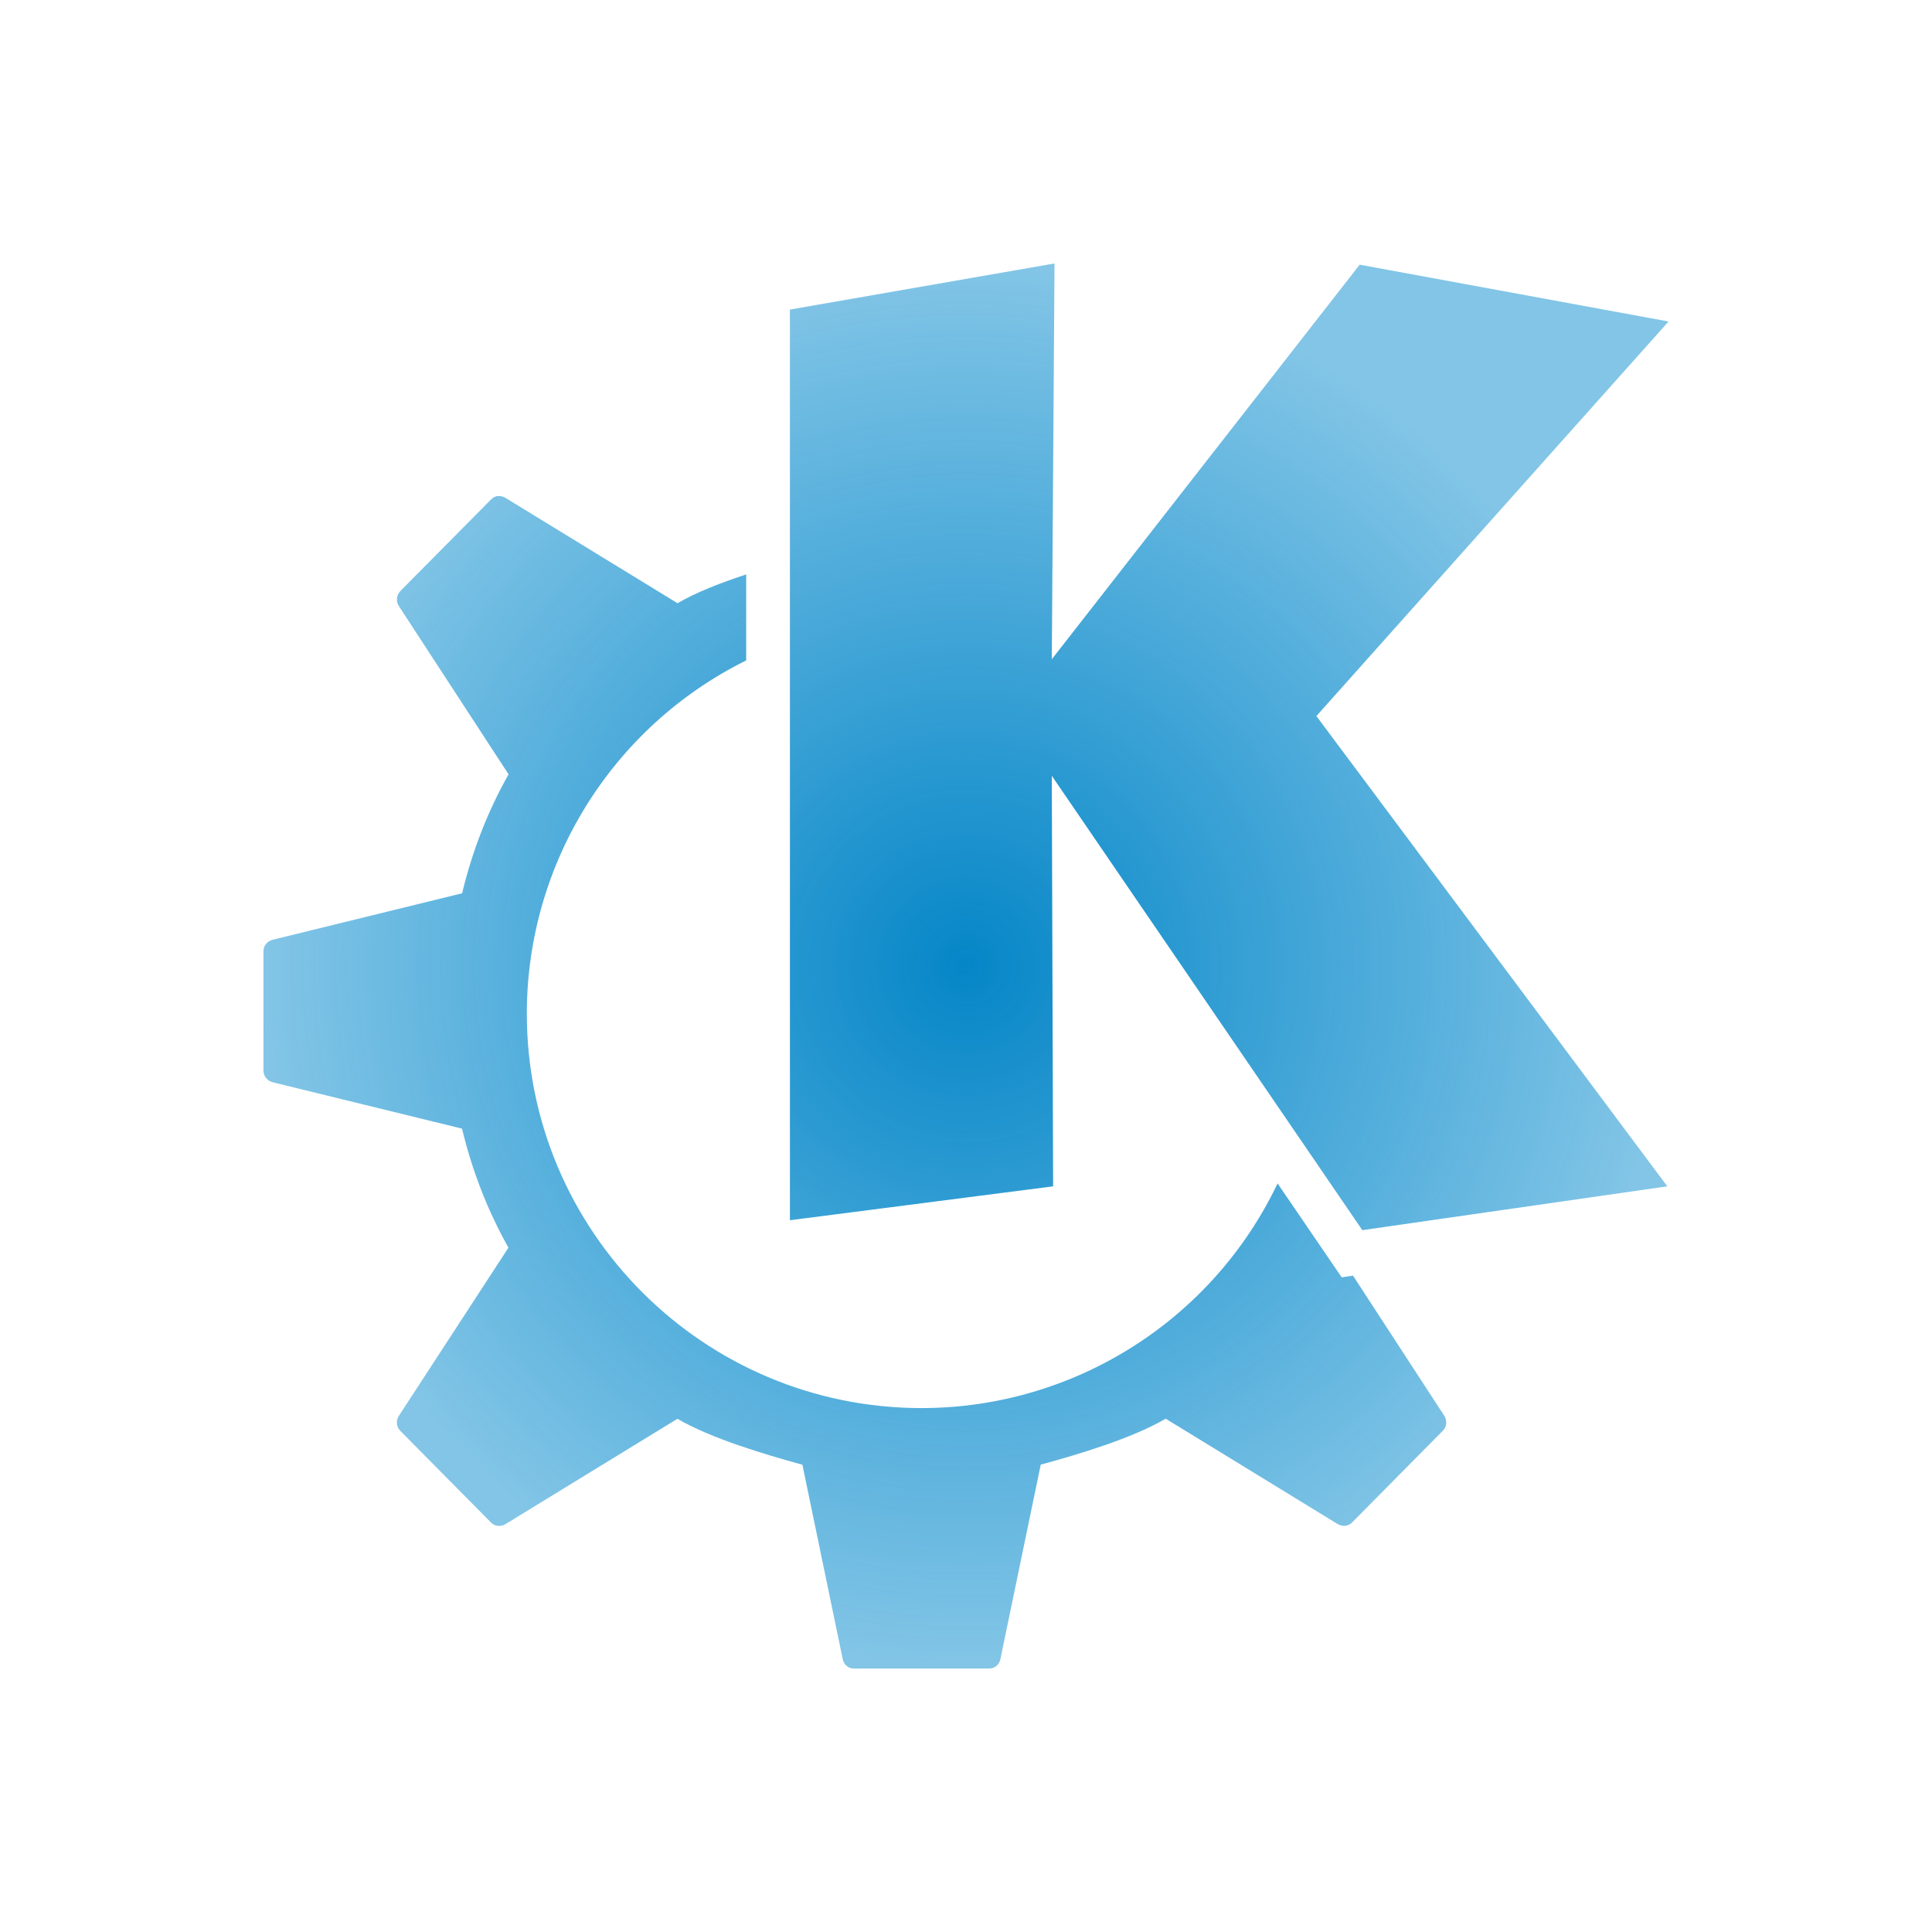 <?xml version="1.0" encoding="UTF-8" standalone="no"?>
<!-- Created with Inkscape (http://www.inkscape.org/) -->

<svg
   width="22"
   version="1.1"
   height="22"
   id="svg1"
   sodipodi:docname="start-here-kde.svg"
   inkscape:version="1.3.2 (091e20ef0f, 2023-11-25)"
   xmlns:inkscape="http://www.inkscape.org/namespaces/inkscape"
   xmlns:sodipodi="http://sodipodi.sourceforge.net/DTD/sodipodi-0.dtd"
   xmlns:xlink="http://www.w3.org/1999/xlink"
   xmlns="http://www.w3.org/2000/svg"
   xmlns:svg="http://www.w3.org/2000/svg">
  <sodipodi:namedview
     id="namedview1"
     pagecolor="#ffffff"
     bordercolor="#999999"
     borderopacity="1"
     inkscape:showpageshadow="2"
     inkscape:pageopacity="0"
     inkscape:pagecheckerboard="0"
     inkscape:deskcolor="#d1d1d1"
     inkscape:zoom="16.83798"
     inkscape:cx="10.808898"
     inkscape:cy="11.402793"
     inkscape:window-width="1920"
     inkscape:window-height="994"
     inkscape:window-x="0"
     inkscape:window-y="0"
     inkscape:window-maximized="1"
     inkscape:current-layer="layer1" />
  <defs
     id="defs5455">
    <radialGradient
       gradientUnits="userSpaceOnUse"
       gradientTransform="matrix(0.999,0,0,0.999,0.003,0.022)"
       r="8.007"
       fy="10.987"
       fx="11.007"
       cy="10.987"
       cx="11.007"
       id="radialGradient862"
       xlink:href="#linearGradient2"
       inkscape:collect="always" />
    <linearGradient
       inkscape:collect="always"
       id="linearGradient2">
      <stop
         style="stop-color:#0586c7;stop-opacity:1;"
         offset="0"
         id="stop1" />
      <stop
         style="stop-color:#058bce;stop-opacity:0.5;"
         offset="1"
         id="stop2" />
    </linearGradient>
  </defs>
  <g
     inkscape:label="Capa 1"
     inkscape:groupmode="layer"
     id="layer1"
     transform="translate(-417.571,-641.798)">
    <flowRoot
       line-height="125%"
       style="font-size:32.5px;font-family:sans-serif"
       id="flowRoot4170"><flowRegion
         id="flowRegion4172"><rect
           width="87.75"
           x="452.321"
           y="489.798"
           height="48.75"
           id="rect4174" /></flowRegion><flowPara
         id="flowPara4176">Plasm</flowPara></flowRoot>
    <g
       id="22-22-start-here-kde-2"
       transform="translate(417.571,641.798)">
      <rect
         style="opacity:0.001;vector-effect:none;fill:#000000;fill-opacity:1;stroke:none;stroke-width:2.716;stroke-linecap:round;stroke-linejoin:round;stroke-miterlimit:4;stroke-dasharray:none;stroke-dashoffset:0;stroke-opacity:1"
         y="0"
         x="0"
         height="22"
         width="22"
         id="rect849" />
      <g
         id="g4500">
        <path
           style="color:#d3dae3;fill:url(#radialGradient862);fill-opacity:1;stroke-width:0.999"
           d="M 12.008,3 8.995,3.525 V 13.895 L 11.992,13.509 11.977,8.834 15.513,14.008 18.986,13.509 14.99,8.154 19,3.661 15.483,3.014 11.977,7.507 Z M 5.672,5.648 c -0.029,0.002 -0.056,0.015 -0.078,0.037 L 4.559,6.73 c -0.045,0.045 -0.052,0.116 -0.018,0.17 L 5.791,8.817 C 5.555,9.235 5.377,9.693 5.262,10.172 L 3.105,10.701 C 3.046,10.715 3,10.769 3,10.831 v 0.681 0.681 c 0,0.062 0.046,0.116 0.105,0.131 l 2.156,0.528 c 0.115,0.479 0.293,0.937 0.529,1.355 l -1.249,1.917 c -0.035,0.054 -0.027,0.124 0.018,0.17 l 1.034,1.045 c 0.044,0.044 0.111,0.048 0.164,0.016 l 1.957,-1.199 c 0.384,0.224 0.985,0.403 1.423,0.523 l 0.459,2.213 C 9.609,18.955 9.659,19 9.723,19 h 0.771 0.771 c 0.063,0 0.114,-0.045 0.127,-0.109 l 0.459,-2.213 c 0.438,-0.119 1.039,-0.299 1.423,-0.523 l 1.957,1.199 c 0.053,0.032 0.12,0.028 0.164,-0.016 l 1.034,-1.045 c 0.045,-0.045 0.052,-0.116 0.018,-0.17 l -1.04,-1.597 -0.129,0.019 -0.73,-1.069 c -0.745,1.561 -2.322,2.557 -4.053,2.558 -2.483,0 -4.496,-2.012 -4.496,-4.493 0.001,-1.705 0.969,-3.263 2.498,-4.021 V 6.541 C 8.21,6.636 7.93,6.743 7.715,6.869 L 5.757,5.67 c -0.026,-0.016 -0.057,-0.024 -0.086,-0.021 z"
           class="ColorScheme-Text"
           id="path10" />
      </g>
    </g>
  </g>
</svg>
